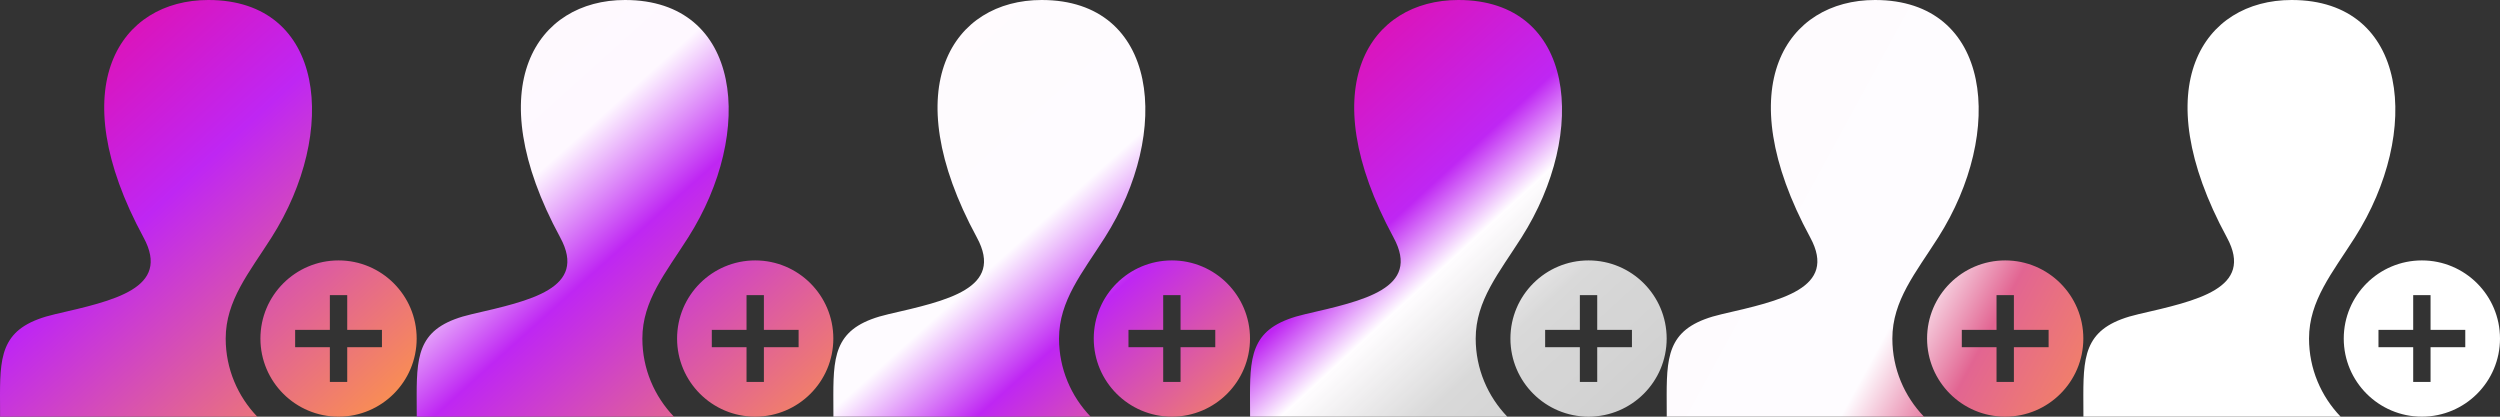 <svg width="90" height="15" viewBox="0 0 90 15" fill="none" xmlns="http://www.w3.org/2000/svg">
<rect x="0" y="0" width="90" height="15" fill="#333333" stroke="none"/>
<path d="M57.188 9.375C55.636 9.375 54.375 10.634 54.375 12.188C54.375 13.741 55.636 15 57.188 15C58.739 15 60 13.741 60 12.188C60 10.634 58.739 9.375 57.188 9.375ZM58.75 12.5H57.5V13.75H56.875V12.5H55.625V11.875H56.875V10.625H57.5V11.875H58.75V12.5ZM54.263 15H45.003L45 14.224C45 12.649 45.124 11.74 46.986 11.31C49.089 10.824 51.166 10.389 50.167 8.549C47.209 3.093 49.324 0 52.5 0C56.719 0 57.191 4.747 54.775 8.549C53.968 9.819 53.125 10.818 53.125 12.188C53.125 13.279 53.56 14.269 54.263 15Z" fill="url(#paint0_linear_19_103)"/>
<path d="M87.188 9.375C85.636 9.375 84.375 10.634 84.375 12.188C84.375 13.741 85.636 15 87.188 15C88.739 15 90 13.741 90 12.188C90 10.634 88.739 9.375 87.188 9.375ZM88.75 12.5H87.5V13.75H86.875V12.5H85.625V11.875H86.875V10.625H87.5V11.875H88.75V12.5ZM84.263 15H75.003L75 14.224C75 12.649 75.124 11.74 76.986 11.31C79.089 10.824 81.166 10.389 80.168 8.549C77.209 3.093 79.324 0 82.5 0C86.719 0 87.191 4.747 84.775 8.549C83.968 9.819 83.125 10.818 83.125 12.188C83.125 13.279 83.56 14.269 84.263 15Z" fill="white"/>
<path d="M12.188 9.375C10.636 9.375 9.375 10.634 9.375 12.188C9.375 13.741 10.636 15 12.188 15C13.739 15 15 13.741 15 12.188C15 10.634 13.739 9.375 12.188 9.375ZM13.75 12.5H12.5V13.75H11.875V12.5H10.625V11.875H11.875V10.625H12.5V11.875H13.75V12.5ZM9.262 15H0.003L0 14.224C0 12.649 0.124 11.74 1.986 11.31C4.089 10.824 6.166 10.389 5.168 8.549C2.209 3.093 4.324 0 7.5 0C11.719 0 12.191 4.747 9.775 8.549C8.967 9.819 8.125 10.818 8.125 12.188C8.125 13.279 8.56 14.269 9.262 15Z" fill="url(#paint1_linear_19_103)"/>
<path d="M42.188 9.375C40.636 9.375 39.375 10.634 39.375 12.188C39.375 13.741 40.636 15 42.188 15C43.739 15 45 13.741 45 12.188C45 10.634 43.739 9.375 42.188 9.375ZM43.75 12.5H42.5V13.75H41.875V12.5H40.625V11.875H41.875V10.625H42.5V11.875H43.75V12.5ZM39.263 15H30.003L30 14.224C30 12.649 30.124 11.74 31.986 11.31C34.089 10.824 36.166 10.389 35.167 8.549C32.209 3.093 34.324 0 37.5 0C41.719 0 42.191 4.747 39.775 8.549C38.968 9.819 38.125 10.818 38.125 12.188C38.125 13.279 38.56 14.269 39.263 15Z" fill="url(#paint2_linear_19_103)"/>
<path d="M27.188 9.375C25.636 9.375 24.375 10.634 24.375 12.188C24.375 13.741 25.636 15 27.188 15C28.739 15 30 13.741 30 12.188C30 10.634 28.739 9.375 27.188 9.375ZM28.75 12.5H27.5V13.75H26.875V12.5H25.625V11.875H26.875V10.625H27.5V11.875H28.75V12.5ZM24.262 15H15.003L15 14.224C15 12.649 15.124 11.74 16.986 11.31C19.089 10.824 21.166 10.389 20.168 8.549C17.209 3.093 19.324 0 22.5 0C26.719 0 27.191 4.747 24.775 8.549C23.968 9.819 23.125 10.818 23.125 12.188C23.125 13.279 23.56 14.269 24.262 15Z" fill="url(#paint3_linear_19_103)"/>
<path d="M72.188 9.375C70.636 9.375 69.375 10.634 69.375 12.188C69.375 13.741 70.636 15 72.188 15C73.739 15 75 13.741 75 12.188C75 10.634 73.739 9.375 72.188 9.375ZM73.75 12.5H72.5V13.75H71.875V12.5H70.625V11.875H71.875V10.625H72.5V11.875H73.75V12.5ZM69.263 15H60.003L60 14.224C60 12.649 60.124 11.74 61.986 11.31C64.089 10.824 66.166 10.389 65.168 8.549C62.209 3.093 64.324 0 67.5 0C71.719 0 72.191 4.747 69.775 8.549C68.968 9.819 68.125 10.818 68.125 12.188C68.125 13.279 68.56 14.269 69.263 15Z" fill="url(#paint4_linear_19_103)"/>
<defs>
<linearGradient id="paint0_linear_19_103" x1="45.323" y1="-1.615" x2="59.854" y2="14.208" gradientUnits="userSpaceOnUse">
<stop stop-color="#F40489"/>
<stop offset="0.479" stop-color="#BF26F3"/>
<stop offset="0.594" stop-color="#FFFDFF"/>
<stop offset="0.76" stop-color="white" stop-opacity="0.811"/>
<stop offset="1" stop-color="white" stop-opacity="0.769"/>
<stop offset="1" stop-color="#FFF9F6" stop-opacity="0.538"/>
<stop offset="1" stop-color="#FFF9F5" stop-opacity="0.52"/>
<stop offset="1" stop-color="#FB914E"/>
</linearGradient>
<linearGradient id="paint1_linear_19_103" x1="0.323" y1="-1.615" x2="14.854" y2="14.208" gradientUnits="userSpaceOnUse">
<stop stop-color="#F40489"/>
<stop offset="0.479" stop-color="#BF26F3"/>
<stop offset="1" stop-color="#FB914E"/>
</linearGradient>
<linearGradient id="paint2_linear_19_103" x1="31.731" y1="-3.462" x2="47.308" y2="13.846" gradientUnits="userSpaceOnUse">
<stop stop-color="#FFFBFD"/>
<stop offset="0.531" stop-color="#FEFBFF"/>
<stop offset="0.688" stop-color="#BF26F3"/>
<stop offset="1" stop-color="#FB914E"/>
</linearGradient>
<linearGradient id="paint3_linear_19_103" x1="16.731" y1="-3.462" x2="32.308" y2="13.846" gradientUnits="userSpaceOnUse">
<stop stop-color="#FFFBFD"/>
<stop offset="0.385" stop-color="#FEF8FF"/>
<stop offset="0.557" stop-color="#BF26F3"/>
<stop offset="1" stop-color="#FB914E"/>
</linearGradient>
<linearGradient id="paint4_linear_19_103" x1="55.385" y1="-5.769" x2="80.769" y2="8.077" gradientUnits="userSpaceOnUse">
<stop stop-color="#FFFAFD"/>
<stop offset="0.674" stop-color="#FEFCFF"/>
<stop offset="0.786" stop-color="#E26592"/>
<stop offset="1" stop-color="#FB914E"/>
</linearGradient>
</defs>
</svg>
